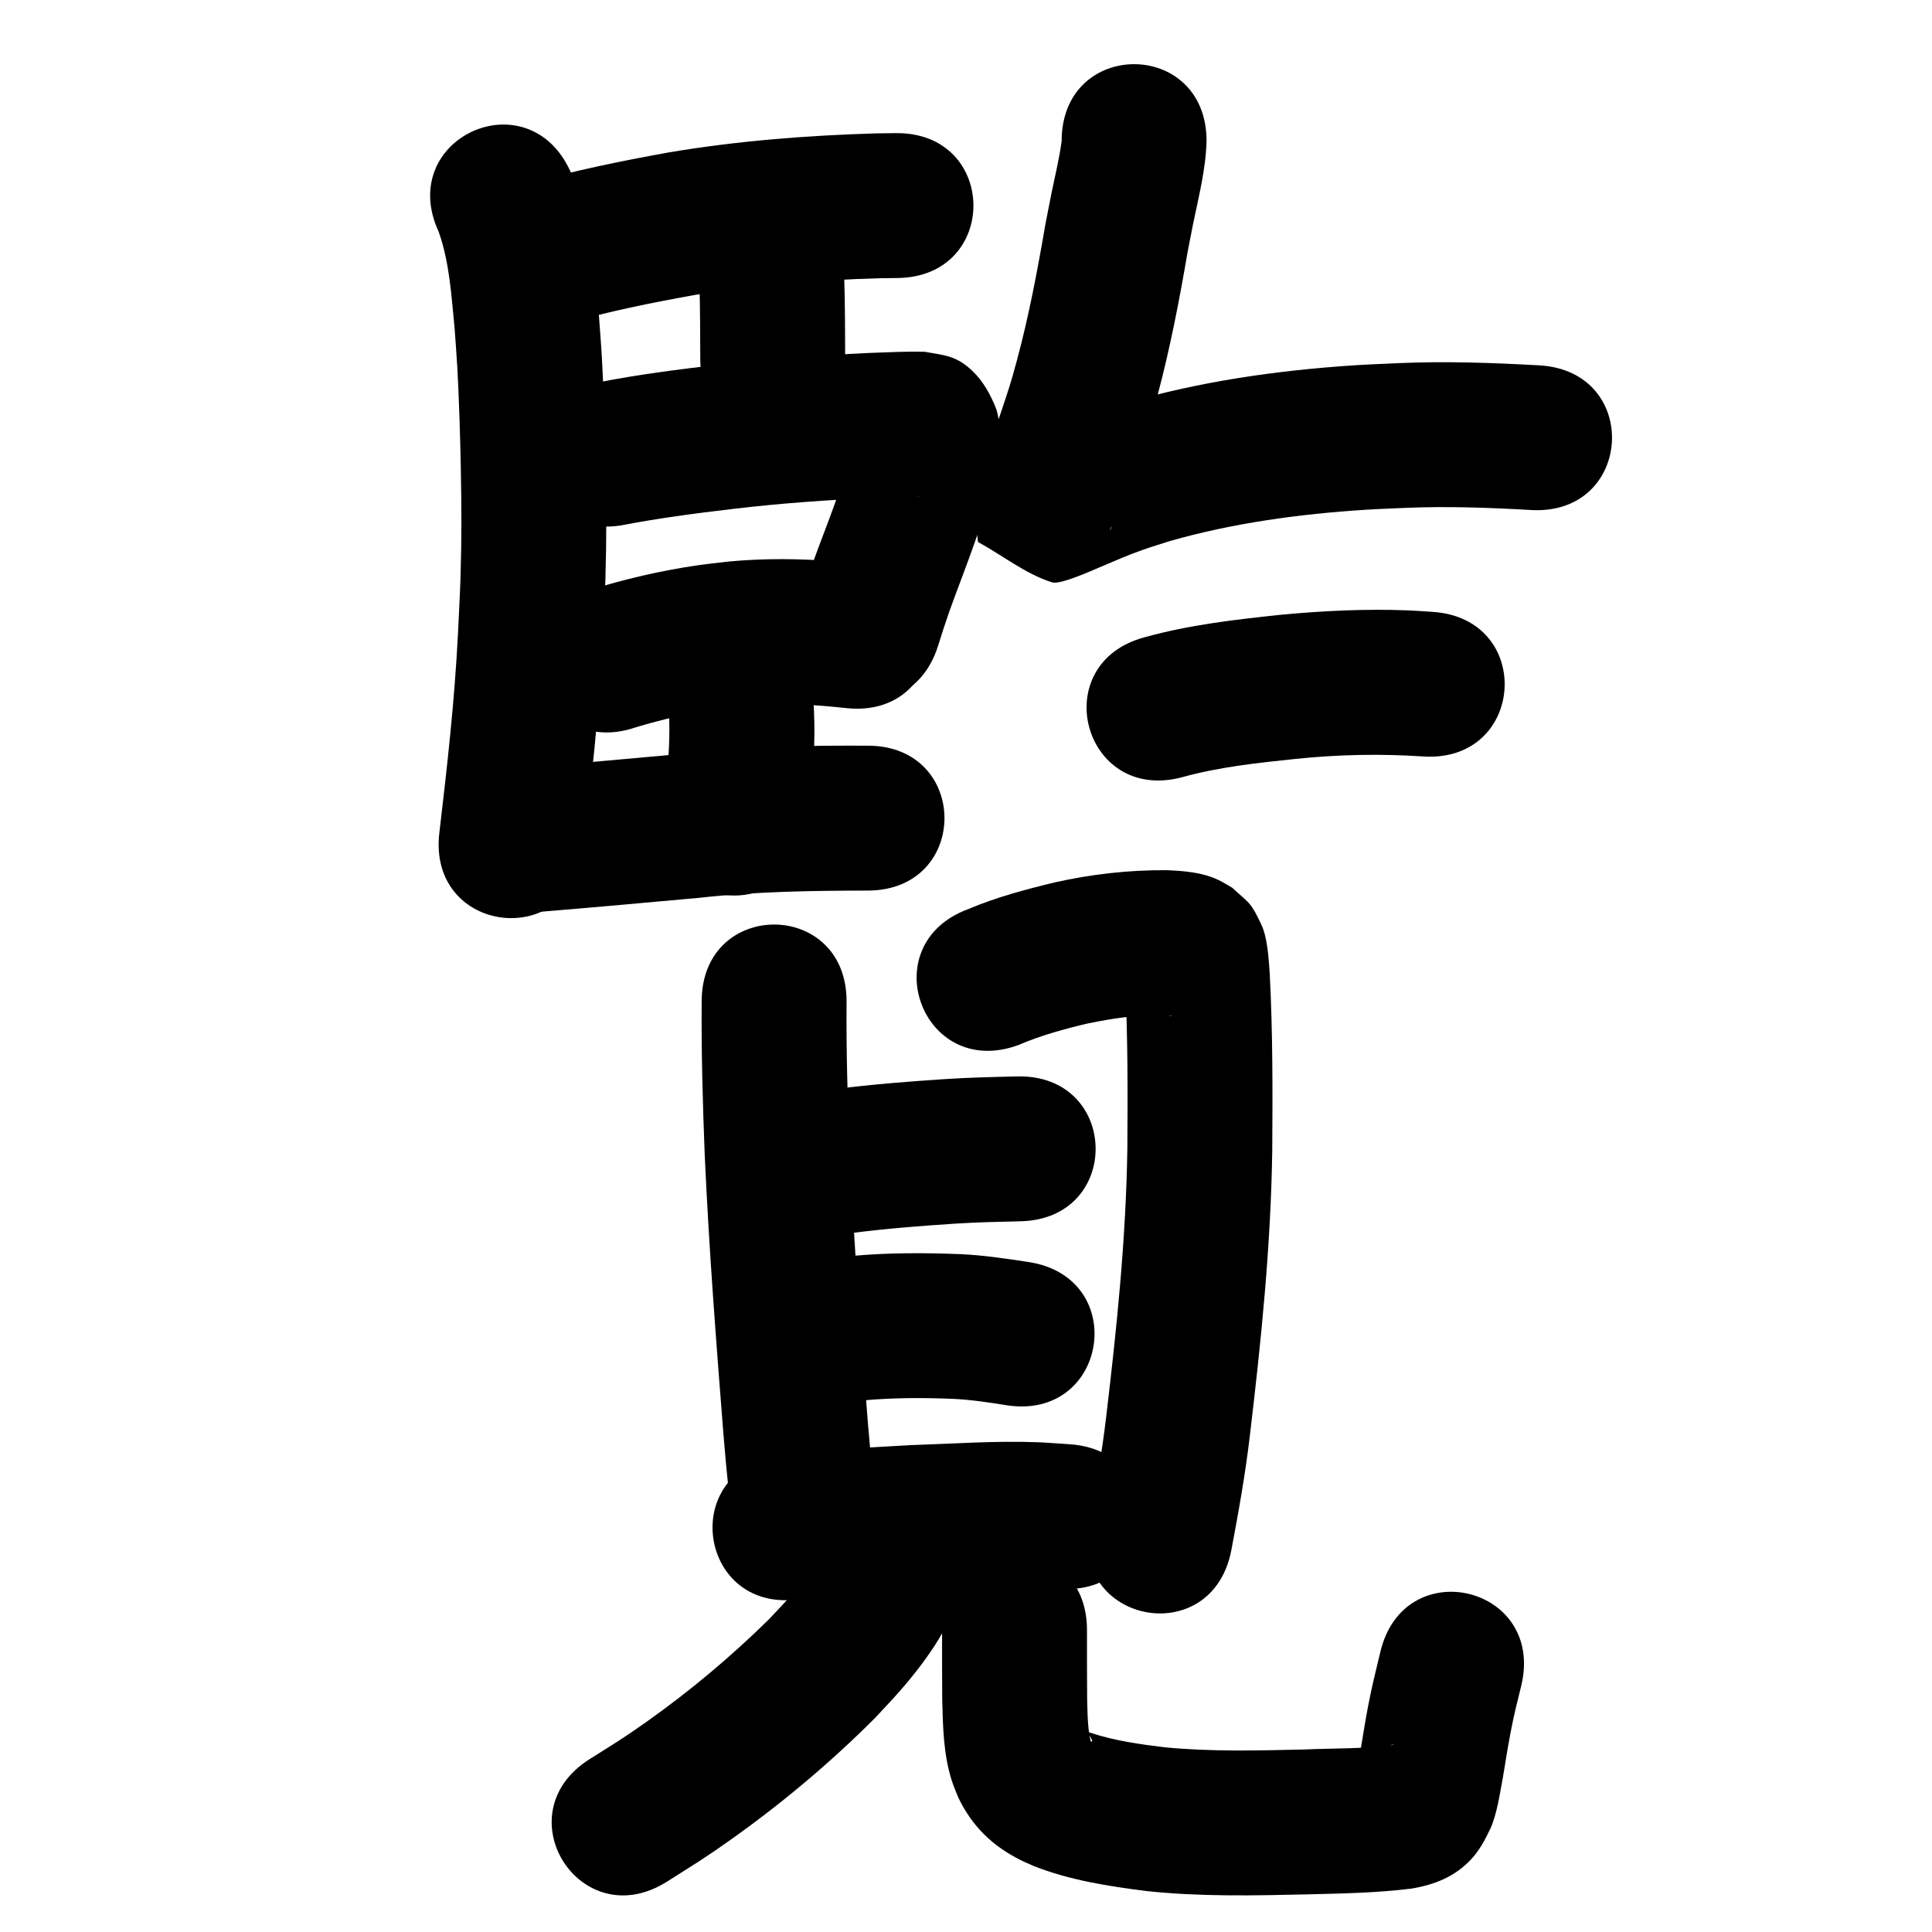 <?xml version="1.0" ?>
<svg xmlns="http://www.w3.org/2000/svg" viewBox="0 0 1000 1000">
<path d="m 227.052,119.941 c 5.631,15.763 6.593,33.353 8.247,49.86 0.478,6.957 1.052,13.908 1.435,20.871 0.835,15.174 1.488,36.039 1.771,51.03 0.396,20.961 0.497,36.274 -0.149,57.271 -0.299,9.735 -0.881,19.459 -1.321,29.189 -1.735,34.421 -5.575,68.672 -9.628,102.879 -6.234,52.665 68.246,61.481 74.48,8.816 v 0 c 4.259,-36.023 8.271,-72.096 10.073,-108.344 0.462,-10.457 1.076,-20.908 1.387,-31.37 0.656,-22.016 0.552,-38.551 0.13,-60.484 -0.31,-16.098 -1.007,-37.987 -1.925,-54.202 -0.439,-7.758 -1.093,-15.503 -1.64,-23.254 -2.568,-24.881 -4.648,-50.558 -14.791,-73.75 -22.265,-48.133 -90.335,-16.646 -68.07,31.487 z"/>
<path d="m 292.471,167.67 c 21.948,-6.396 44.347,-10.88 66.822,-14.94 31.834,-5.289 64.083,-7.811 96.321,-8.725 2.962,-0.032 5.925,-0.064 8.887,-0.097 53.029,-0.611 52.165,-75.606 -0.864,-74.995 v 0 c -3.403,0.041 -6.807,0.082 -10.21,0.124 -35.991,1.077 -71.988,3.89 -107.516,9.896 -24.372,4.435 -48.673,9.288 -72.487,16.195 -51.294,13.468 -32.247,86.009 19.047,72.541 z"/>
<path d="m 362.011,145.62 c 0.39,13.448 0.39,26.905 0.454,40.358 0.25,53.032 75.249,52.679 74.999,-0.353 v 0 c -0.069,-14.586 -0.057,-29.178 -0.547,-43.758 -2.654,-52.967 -77.56,-49.213 -74.906,3.754 z"/>
<path d="m 320.97,272.034 c 19.301,-3.743 38.779,-6.301 58.294,-8.609 24.818,-2.953 49.752,-4.686 74.711,-5.841 5.605,-0.236 11.212,-0.427 16.821,-0.542 1.913,-0.039 6.388,-0.197 4.476,-0.028 -8.847,-1.284 -13.169,-1.044 -21.314,-8.465 -4.27,-3.89 -7.159,-9.137 -9.9,-14.222 -1.23,-2.282 -1.115,-5.068 -1.84,-7.557 -0.033,-0.113 -0.281,0.051 -0.312,0.164 -0.347,1.25 -0.528,2.541 -0.793,3.811 -4.596,20.611 -12.996,40.108 -20.155,59.911 -4.901,14.46 -2.599,7.445 -6.933,21.038 -16.081,50.536 55.388,73.278 71.469,22.742 v 0 c 3.753,-11.821 1.759,-5.718 6.004,-18.301 8.632,-23.918 18.693,-47.504 23.515,-72.59 1.589,-9.933 4.12,-23.653 0.08,-33.28 -2.668,-6.358 -6.128,-12.643 -11.013,-17.508 -8.872,-8.836 -14.997,-8.793 -25.39,-10.665 -9.4,-0.285 -18.803,0.263 -28.197,0.573 -26.745,1.247 -53.462,3.115 -80.056,6.281 -20.096,2.387 -40.184,4.923 -60.051,8.838 -52.502,7.484 -41.919,81.733 10.583,74.25 z"/>
<path d="m 329.153,376.429 c 14.457,-4.314 29.247,-7.748 44.197,-9.848 4.412,-0.619 8.852,-1.012 13.278,-1.519 17.253,-1.578 34.512,-0.345 51.678,1.476 52.755,5.421 60.421,-69.187 7.666,-74.607 v 0 c -4.805,-0.481 -9.6,-1.079 -14.415,-1.444 -17.881,-1.358 -35.851,-1.541 -53.724,0.093 -5.689,0.688 -11.397,1.238 -17.068,2.065 -18.961,2.765 -37.726,7.168 -56.012,12.864 -50.148,17.254 -25.748,88.173 24.4,70.92 z"/>
<path d="m 345.227,358.446 c 1.832,12.512 1.316,25.136 0.53,37.704 -1.646,15.144 -0.706,7.678 -2.801,22.401 -7.363,52.519 66.911,62.932 74.274,10.413 v 0 c 2.56,-18.48 1.407,-8.974 3.405,-28.525 0.266,-4.968 0.659,-9.931 0.797,-14.904 0.43,-15.525 -0.367,-31.264 -3.747,-46.453 -13.693,-51.235 -86.15,-31.87 -72.457,19.365 z"/>
<path d="m 281.714,471.769 c 26.834,-2.203 53.646,-4.659 80.46,-7.085 28.898,-3.244 57.94,-3.679 86.979,-3.72 53.033,-0.101 52.89,-75.101 -0.143,-75 v 0 c -8.015,0.019 -16.031,-0.061 -24.046,0.057 -23.232,0.341 -46.424,1.688 -69.547,3.968 -27.129,2.454 -54.256,4.926 -81.403,7.176 -52.753,5.445 -45.052,80.049 7.7,74.604 z"/>
<path d="m 549.513,72.996 c -1.248,9.331 -3.542,18.524 -5.415,27.744 -1.047,5.154 -2.02,10.322 -3.03,15.483 -4.047,23.643 -8.501,47.227 -14.735,70.405 -3.542,13.168 -4.592,15.793 -8.698,28.191 -2.863,8.394 -6.253,16.583 -9.78,24.713 -0.72,1.661 -1.529,3.286 -2.154,4.985 -0.951,2.588 -2.608,5.106 -2.569,7.863 0.133,9.44 2.051,18.77 3.077,28.155 12.795,6.969 24.491,16.524 38.385,20.907 4.067,1.283 19.511,-5.658 24.484,-7.757 7.882,-3.327 13.964,-6.085 22.14,-8.982 4.782,-1.695 9.65,-3.137 14.475,-4.705 32.876,-9.327 66.872,-13.938 100.919,-16.133 6.995,-0.451 14.003,-0.663 21.005,-0.994 21.639,-0.903 43.276,-0.114 64.88,1.116 52.949,2.981 57.165,-71.901 4.215,-74.881 v 0 c -24.215,-1.349 -48.466,-2.194 -72.717,-1.147 -7.841,0.386 -15.69,0.638 -23.523,1.159 -39.929,2.654 -79.762,8.362 -118.225,19.64 -6.113,2.032 -12.275,3.921 -18.339,6.095 -8.076,2.894 -16.237,6.412 -24.146,9.8 -1.841,0.789 -5.877,0.425 -5.511,2.394 0.358,1.929 3.912,-0.314 5.868,-0.471 11.185,7.065 22.37,14.131 33.555,21.196 0.533,8.371 1.323,16.73 1.6,25.114 0.017,0.519 -0.917,1.863 -0.726,1.38 1.724,-4.354 3.777,-8.571 5.56,-12.901 4.101,-9.959 4.852,-12.387 8.769,-23.106 4.854,-14.833 6.053,-17.845 10.218,-33.452 6.523,-24.441 11.334,-49.28 15.58,-74.204 0.928,-4.759 1.819,-9.526 2.784,-14.278 2.908,-14.317 6.679,-28.648 7.053,-43.33 0,-53.033 -75,-53.033 -75,0 z"/>
<path d="m 611.698,402.329 c 19.285,-5.358 39.221,-7.481 59.067,-9.534 21.913,-2.278 43.93,-2.717 65.899,-1.25 52.926,3.362 57.68,-71.488 4.754,-74.849 v 0 c -4.183,-0.255 -8.362,-0.602 -12.549,-0.766 -21.986,-0.864 -44.001,0.21 -65.893,2.271 -23.641,2.488 -47.351,5.219 -70.325,11.588 -51.294,13.468 -32.247,86.009 19.047,72.541 z"/>
<path d="m 363.189,518.314 c -0.214,26.584 0.549,53.153 1.584,79.712 2.178,48.068 5.868,96.051 9.65,144.015 1.938,22.105 0.952,11.643 2.918,31.39 5.264,52.771 79.894,45.327 74.63,-7.444 v 0 c -1.863,-18.638 -0.922,-8.693 -2.779,-29.842 -3.705,-46.977 -7.327,-93.974 -9.476,-141.053 -1.006,-25.582 -1.737,-51.173 -1.527,-76.778 0,-53.033 -75,-53.033 -75,0 z"/>
<path d="m 527.131,540.904 c 11.572,-4.957 23.745,-8.315 35.977,-11.181 13.072,-2.681 26.402,-4.667 39.778,-4.319 1.087,0.497 2.524,-0.103 3.676,0.329 0.172,0.065 -0.369,0.037 -0.551,0.011 -0.664,-0.096 -1.329,-0.2 -1.976,-0.378 -3.682,-1.01 -3.979,-1.499 -7.969,-3.564 -8.048,-6.948 -7.194,-5.02 -12.576,-14.738 -0.64,-1.156 -0.892,-2.488 -1.357,-3.726 -0.048,-0.128 -0.183,-0.507 -0.182,-0.369 0.021,2.078 0.32,4.144 0.446,6.219 1.398,28.625 1.32,57.301 1.114,85.952 -0.736,46.221 -5.479,92.252 -10.948,138.115 -2.141,18.484 -5.404,36.792 -8.902,55.056 -9.932,52.095 63.741,66.14 73.673,14.045 v 0 c 3.794,-19.985 7.365,-40.013 9.703,-60.234 5.783,-48.631 10.754,-97.441 11.472,-146.452 0.212,-30.543 0.29,-61.117 -1.289,-91.63 -0.562,-7.671 -1.071,-18.552 -4.389,-25.555 -5.633,-11.889 -5.935,-10.613 -15.122,-19.06 -2.338,-1.312 -4.596,-2.776 -7.013,-3.934 -8.308,-3.981 -17.741,-4.711 -26.79,-5.08 -19.594,-0.148 -39.115,2.069 -58.241,6.368 -15.055,3.652 -30.119,7.667 -44.413,13.73 -49.776,18.298 -23.899,88.692 25.877,70.394 z"/>
<path d="m 440.752,638.223 c 17.751,-2.283 35.593,-3.695 53.447,-4.858 11.308,-0.732 22.637,-0.978 33.962,-1.23 53.02,-1.189 51.338,-76.171 -1.682,-74.981 v 0 c -12.4,0.281 -24.804,0.566 -37.184,1.371 -18.975,1.25 -37.94,2.735 -56.807,5.154 -52.71,5.844 -44.446,80.387 8.264,74.543 z"/>
<path d="m 447.252,724.803 c 15.444,-1.378 30.93,-1.394 46.406,-0.738 9.178,0.444 18.254,1.845 27.315,3.282 52.4,8.172 63.957,-65.932 11.557,-74.104 v 0 c -11.896,-1.831 -23.814,-3.595 -35.858,-4.118 -18.324,-0.705 -36.663,-0.737 -54.948,0.881 -52.889,3.909 -47.361,78.705 5.528,74.796 z"/>
<path d="m 414.268,827.67 c 20.348,-2.578 40.863,-3.665 61.332,-4.791 20.065,-0.576 40.176,-2.204 60.262,-1.398 4.283,0.172 8.552,0.599 12.828,0.899 52.92,3.467 57.823,-71.373 4.903,-74.84 v 0 c -5.667,-0.352 -11.327,-0.848 -17.002,-1.056 -21.711,-0.793 -43.441,0.821 -65.127,1.509 -22.892,1.268 -45.838,2.499 -68.576,5.546 -52.419,8.046 -41.04,82.178 11.379,74.132 z"/>
<path d="m 422.104,811.562 c 0.165,-0.973 0.473,-1.933 0.494,-2.92 0.006,-0.259 -0.298,0.423 -0.445,0.635 -0.556,0.803 -1.098,1.616 -1.666,2.41 -1.421,1.989 -2.789,4.019 -4.301,5.94 -7.341,9.329 -9.44,11.14 -18.132,20.474 -19.646,19.326 -40.828,37.099 -63.315,53.033 -12.454,8.825 -17.158,11.575 -29.59,19.408 -44.832,28.33 -4.767,91.732 40.065,63.402 v 0 c 14.29,-9.053 19.859,-12.331 34.148,-22.529 26.267,-18.746 51.036,-39.611 73.824,-62.466 4.575,-4.997 9.304,-9.856 13.724,-14.99 6.822,-7.923 13.552,-16.617 18.999,-25.598 3.373,-5.562 6.473,-11.698 8.46,-17.95 0.773,-2.43 1.24,-4.948 1.859,-7.422 8.082,-52.414 -66.042,-63.843 -74.124,-11.429 z"/>
<path d="m 487.622,843.744 c 0.002,11.971 -0.035,23.941 0.08,35.911 0.331,14.024 0.61,28.371 4.902,41.874 0.957,3.01 2.26,5.899 3.39,8.848 7.167,14.866 17.529,24.988 32.198,32.369 2.299,1.157 4.694,2.115 7.041,3.172 18.627,7.328 38.481,10.38 58.224,12.891 27.728,2.966 55.648,2.346 83.473,1.707 17.933,-0.442 35.901,-0.761 53.717,-2.992 11.862,-2 22.535,-6.134 31.023,-15.389 4.078,-4.446 7.024,-9.886 9.606,-15.338 3.476,-7.339 5.138,-18.892 6.618,-26.821 1.694,-10.235 3.222,-20.167 5.411,-30.326 1.252,-5.809 2.762,-11.56 4.143,-17.34 12.213,-51.608 -60.771,-68.88 -72.984,-17.272 v 0 c -1.616,6.886 -3.372,13.741 -4.849,20.658 -2.311,10.823 -3.773,20.316 -5.553,31.101 -0.414,2.52 -0.993,5.018 -1.243,7.559 -0.032,0.329 0.167,1.121 0.412,0.9 1.992,-1.795 3.207,-4.377 5.302,-6.051 5.408,-4.321 7.427,-5.224 12.918,-6.321 0.202,-0.04 -0.369,0.183 -0.553,0.274 -15.11,2.164 -30.488,1.665 -45.696,2.375 -24.143,0.558 -48.367,1.216 -72.443,-1.148 -12.781,-1.561 -25.621,-3.327 -37.899,-7.37 -0.449,-0.145 -0.899,-0.29 -1.348,-0.435 -0.269,-0.087 -0.526,-0.287 -0.808,-0.262 -0.239,0.021 3.38,4.92 2.418,4.965 -0.48,0.46 -0.396,0.524 -0.763,-0.888 -0.285,-1.098 -0.473,-2.222 -0.634,-3.345 -0.863,-6.002 -0.879,-12.083 -1.026,-18.131 -0.118,-11.725 -0.069,-23.451 -0.076,-35.177 0,-53.033 -75,-53.033 -75,0 z"/>
</svg>

